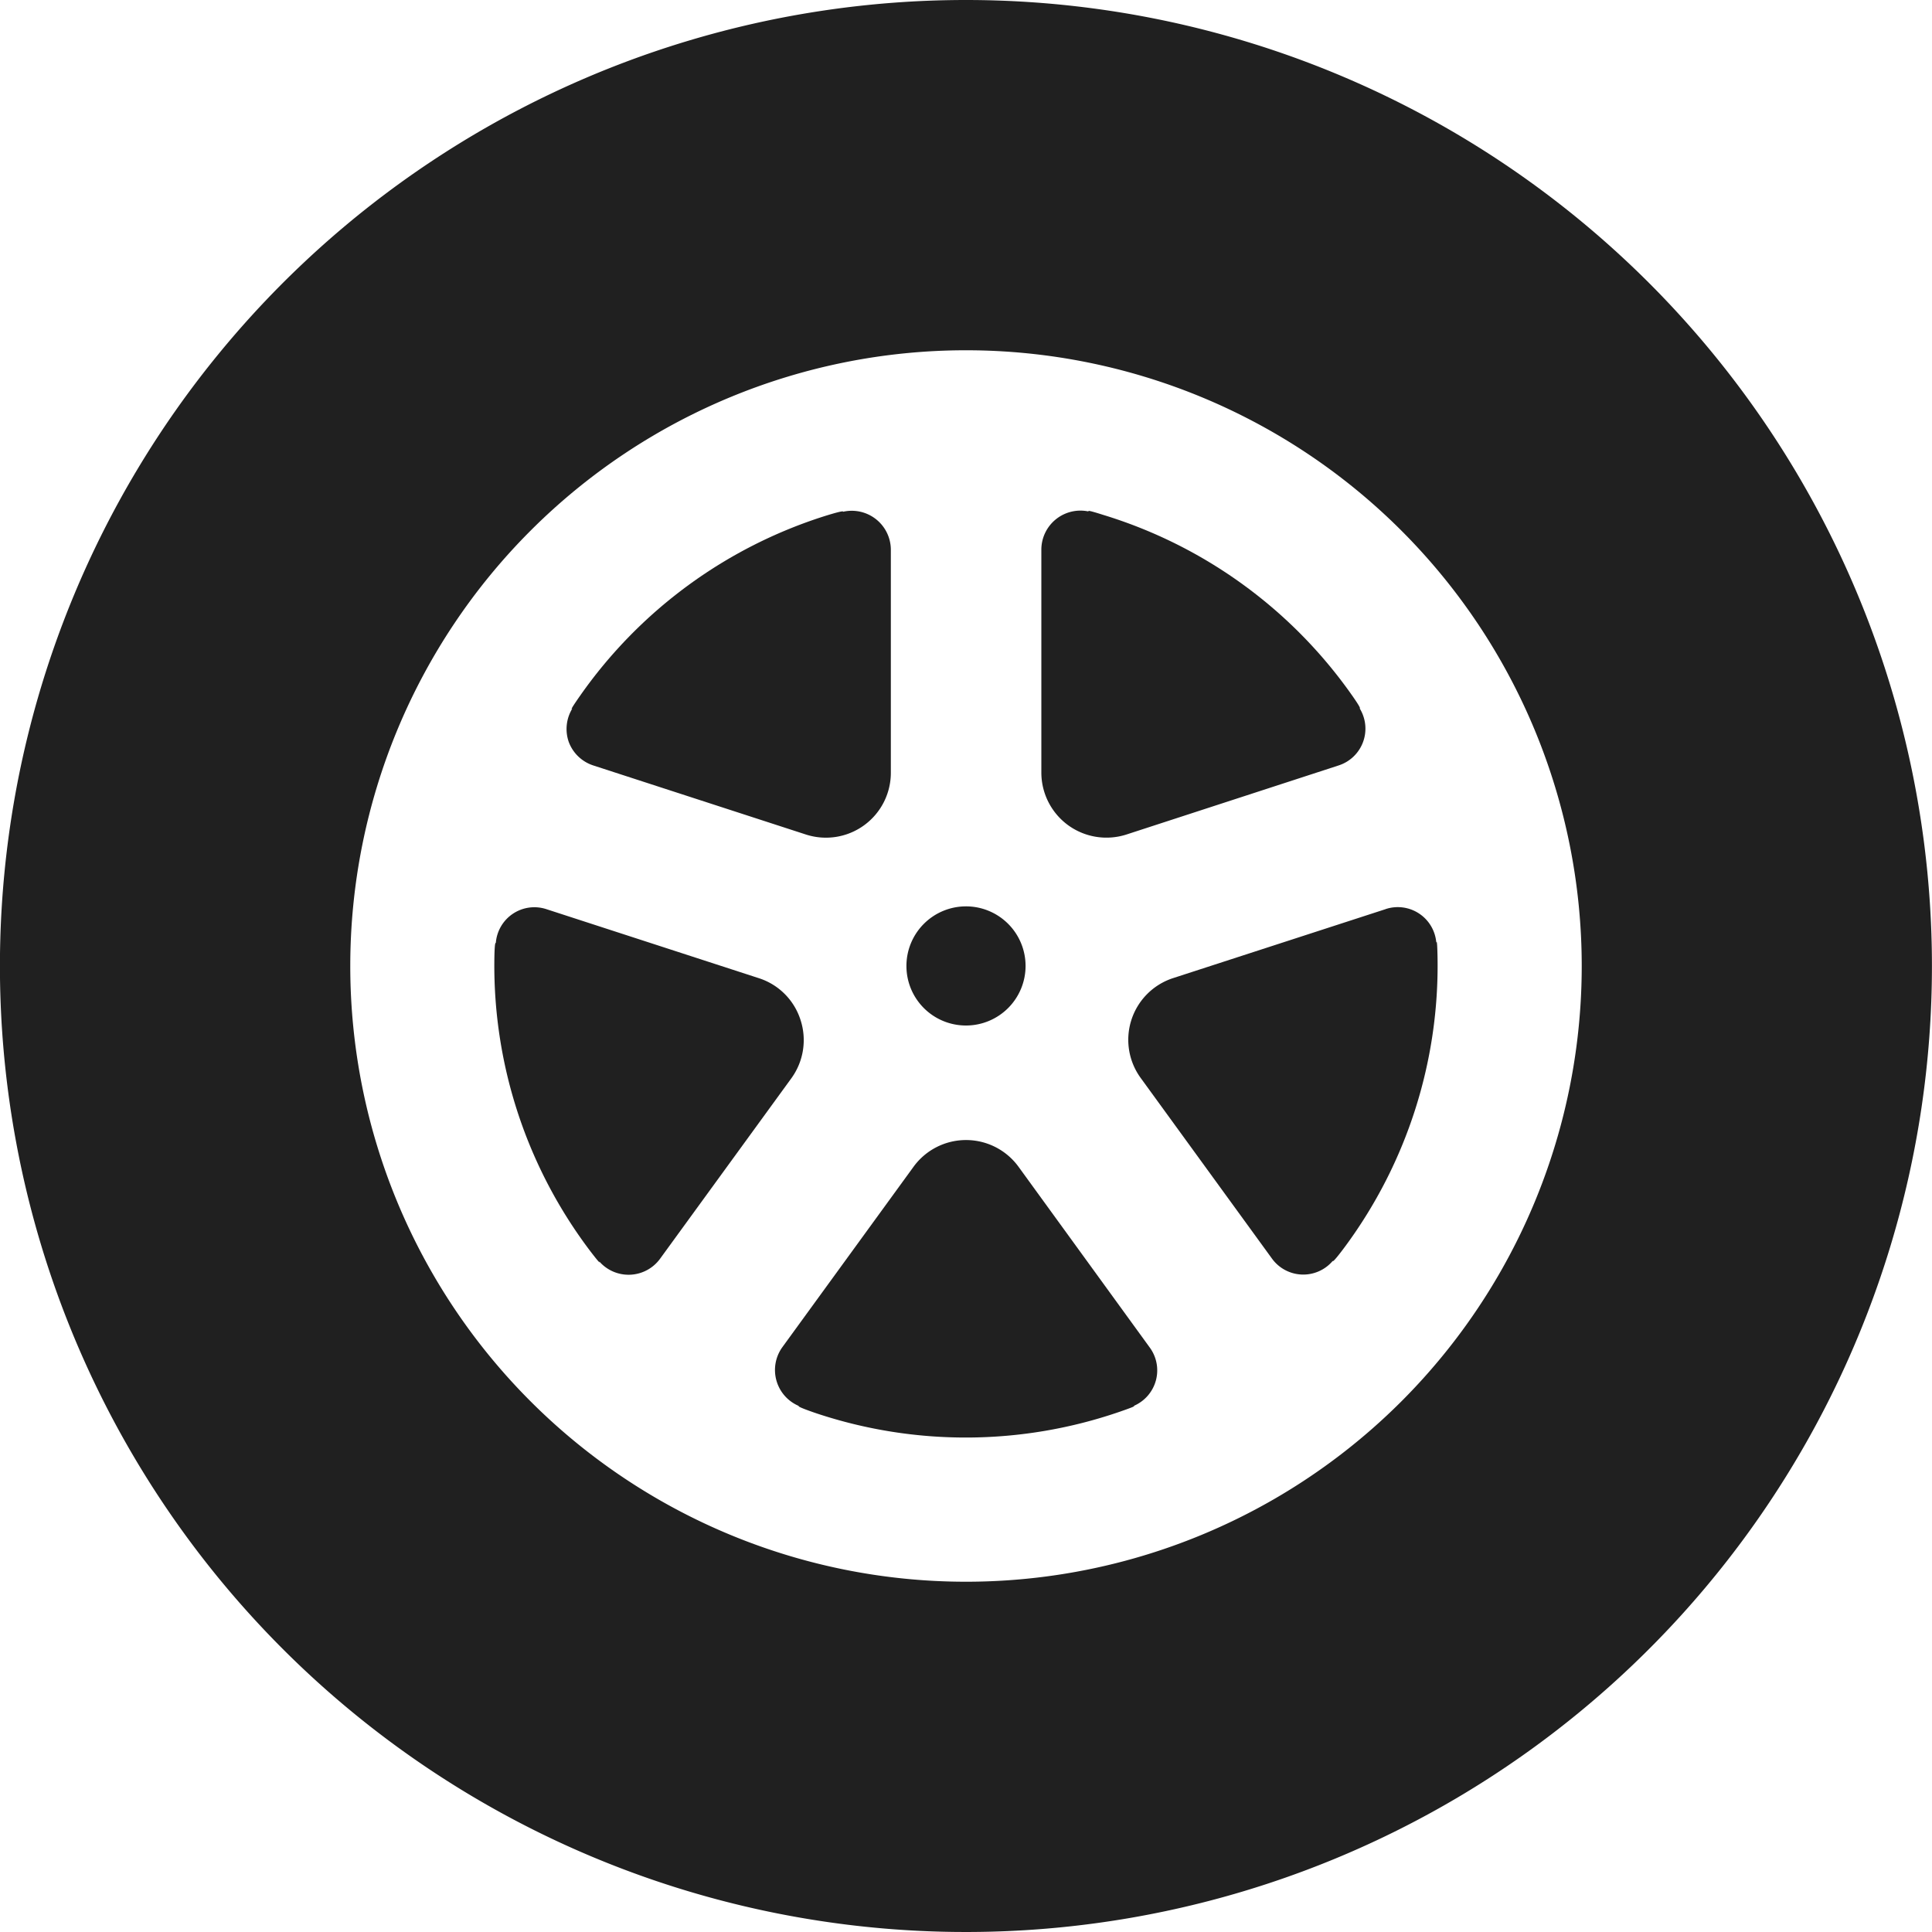 <svg xmlns="http://www.w3.org/2000/svg" width="30" height="30" viewBox="0 0 30 30">
  <g id="tire-svgrepo-com" transform="translate(-0.001)">
    <path id="Path_107" data-name="Path 107" d="M15,0A15,15,0,1,0,30,15,15,15,0,0,0,15,0Zm0,24.561A9.561,9.561,0,1,1,24.562,15,9.561,9.561,0,0,1,15,24.561Z" transform="translate(0)" fill="#202020"/>
    <path id="Path_108" data-name="Path 108" d="M241.145,242.069a.925.925,0,1,0-.925-.924A.924.924,0,0,0,241.145,242.069Z" transform="translate(-226.144 -226.145)" fill="#202020"/>
    <path id="Path_109" data-name="Path 109" d="M150.126,138.95a.606.606,0,0,0,.381.364l3.3,1.072a1.008,1.008,0,0,0,1.32-.959v-3.463a.607.607,0,0,0-.744-.589s.049-.037-.284.067a7.343,7.343,0,0,0-3.8,2.793c-.188.269-.116.192-.116.192A.609.609,0,0,0,150.126,138.95Z" transform="translate(-141.293 -127.428)" fill="#202020"/>
    <path id="Path_110" data-name="Path 110" d="M135.764,242.2a1,1,0,0,0-.647-.647l-3.294-1.07a.6.6,0,0,0-.79.526s-.02-.058-.023.291a7.342,7.342,0,0,0,1.481,4.48c.2.262.146.169.146.169a.605.605,0,0,0,.947-.04l2.037-2.8A1.009,1.009,0,0,0,135.764,242.2Z" transform="translate(-123.333 -226.364)" fill="#202020"/>
    <path id="Path_111" data-name="Path 111" d="M209.166,302.537a1.008,1.008,0,0,0-1.631,0l-2.036,2.8a.606.606,0,0,0,.256.914s-.062,0,.269.113a7.336,7.336,0,0,0,4.717-.025c.31-.107.206-.086.206-.086a.6.6,0,0,0,.254-.913Z" transform="translate(-193.349 -284.419)" fill="#202020"/>
    <path id="Path_112" data-name="Path 112" d="M303.015,240.462l-3.3,1.071a1.007,1.007,0,0,0-.5,1.55l2.035,2.8a.6.6,0,0,0,.948.039s-.018.059.19-.221a7.343,7.343,0,0,0,1.436-4.494c-.006-.327-.019-.222-.019-.222a.6.6,0,0,0-.789-.524Z" transform="translate(-281.501 -226.344)" fill="#202020"/>
    <path id="Path_113" data-name="Path 113" d="M276.428,140.2a1.013,1.013,0,0,0,.9.143l3.293-1.072a.6.6,0,0,0,.33-.889s.051.035-.152-.249a7.339,7.339,0,0,0-3.83-2.754c-.314-.1-.218-.051-.218-.051a.607.607,0,0,0-.742.589v3.466A1.012,1.012,0,0,0,276.428,140.2Z" transform="translate(-259.838 -127.384)" fill="#202020"/>
  </g>
</svg>
